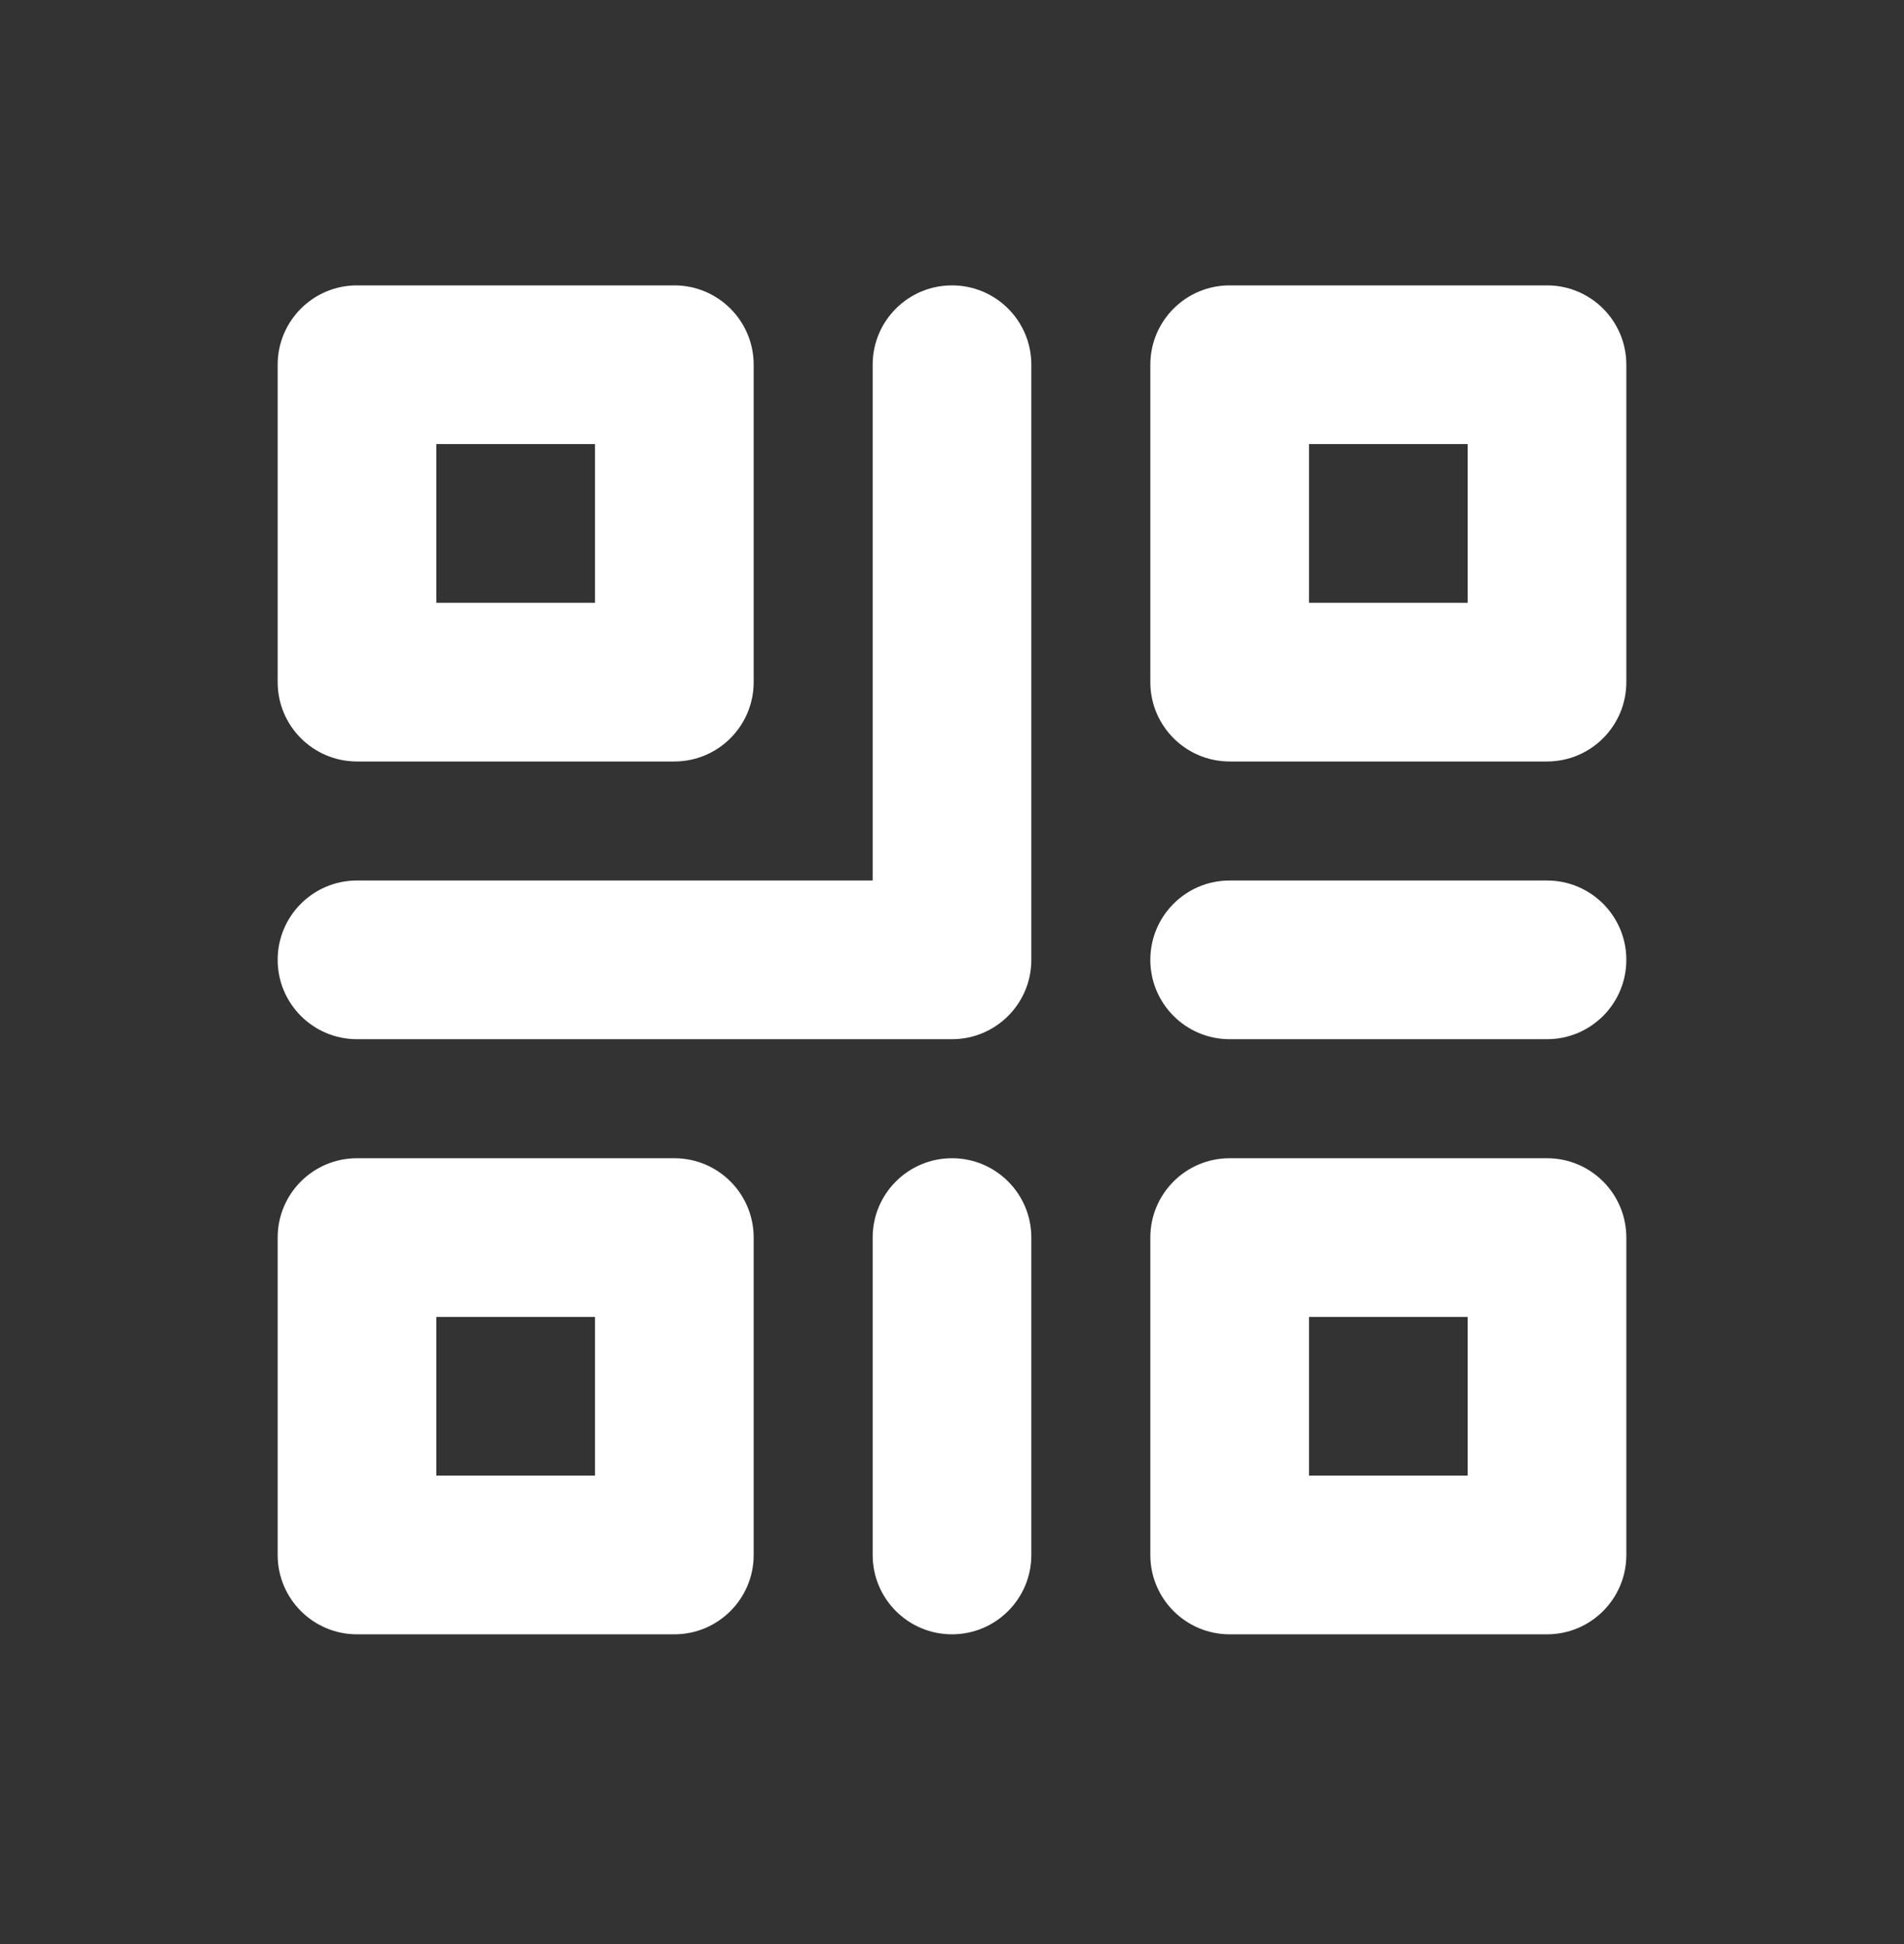 <svg width="48" height="49" viewBox="0 0 48 49" fill="none" xmlns="http://www.w3.org/2000/svg">
<rect x="0" y="0" width="48" height="49" fill="#333333" stroke="none"/>
<path fill-rule="evenodd" clip-rule="evenodd" d="M9 7.193C7.895 7.193 7 8.088 7 9.193V17.193C7 18.297 7.895 19.193 9 19.193H17C18.105 19.193 19 18.297 19 17.193V9.193C19 8.088 18.105 7.193 17 7.193H9ZM11 15.193V11.193H15V15.193H11ZM9 29.193C7.895 29.193 7 30.088 7 31.193V39.193C7 40.297 7.895 41.193 9 41.193H17C18.105 41.193 19 40.297 19 39.193V31.193C19 30.088 18.105 29.193 17 29.193H9ZM11 37.193V33.193H15V37.193H11ZM29 31.193C29 30.088 29.895 29.193 31 29.193H39C40.105 29.193 41 30.088 41 31.193V39.193C41 40.297 40.105 41.193 39 41.193H31C29.895 41.193 29 40.297 29 39.193V31.193ZM33 33.193V37.193H37V33.193H33ZM31 7.193C29.895 7.193 29 8.088 29 9.193V17.193C29 18.297 29.895 19.193 31 19.193H39C40.105 19.193 41 18.297 41 17.193V9.193C41 8.088 40.105 7.193 39 7.193H31ZM33 15.193V11.193H37V15.193H33ZM24 7.193C25.105 7.193 26 8.088 26 9.193V24.193C26 25.297 25.105 26.193 24 26.193H9C7.895 26.193 7 25.297 7 24.193C7 23.088 7.895 22.193 9 22.193H22V9.193C22 8.088 22.895 7.193 24 7.193ZM26 31.193C26 30.088 25.105 29.193 24 29.193C22.895 29.193 22 30.088 22 31.193V39.193C22 40.297 22.895 41.193 24 41.193C25.105 41.193 26 40.297 26 39.193V31.193ZM31 22.193C29.895 22.193 29 23.088 29 24.193C29 25.297 29.895 26.193 31 26.193H39C40.105 26.193 41 25.297 41 24.193C41 23.088 40.105 22.193 39 22.193H31Z" fill="white"/>
</svg>
